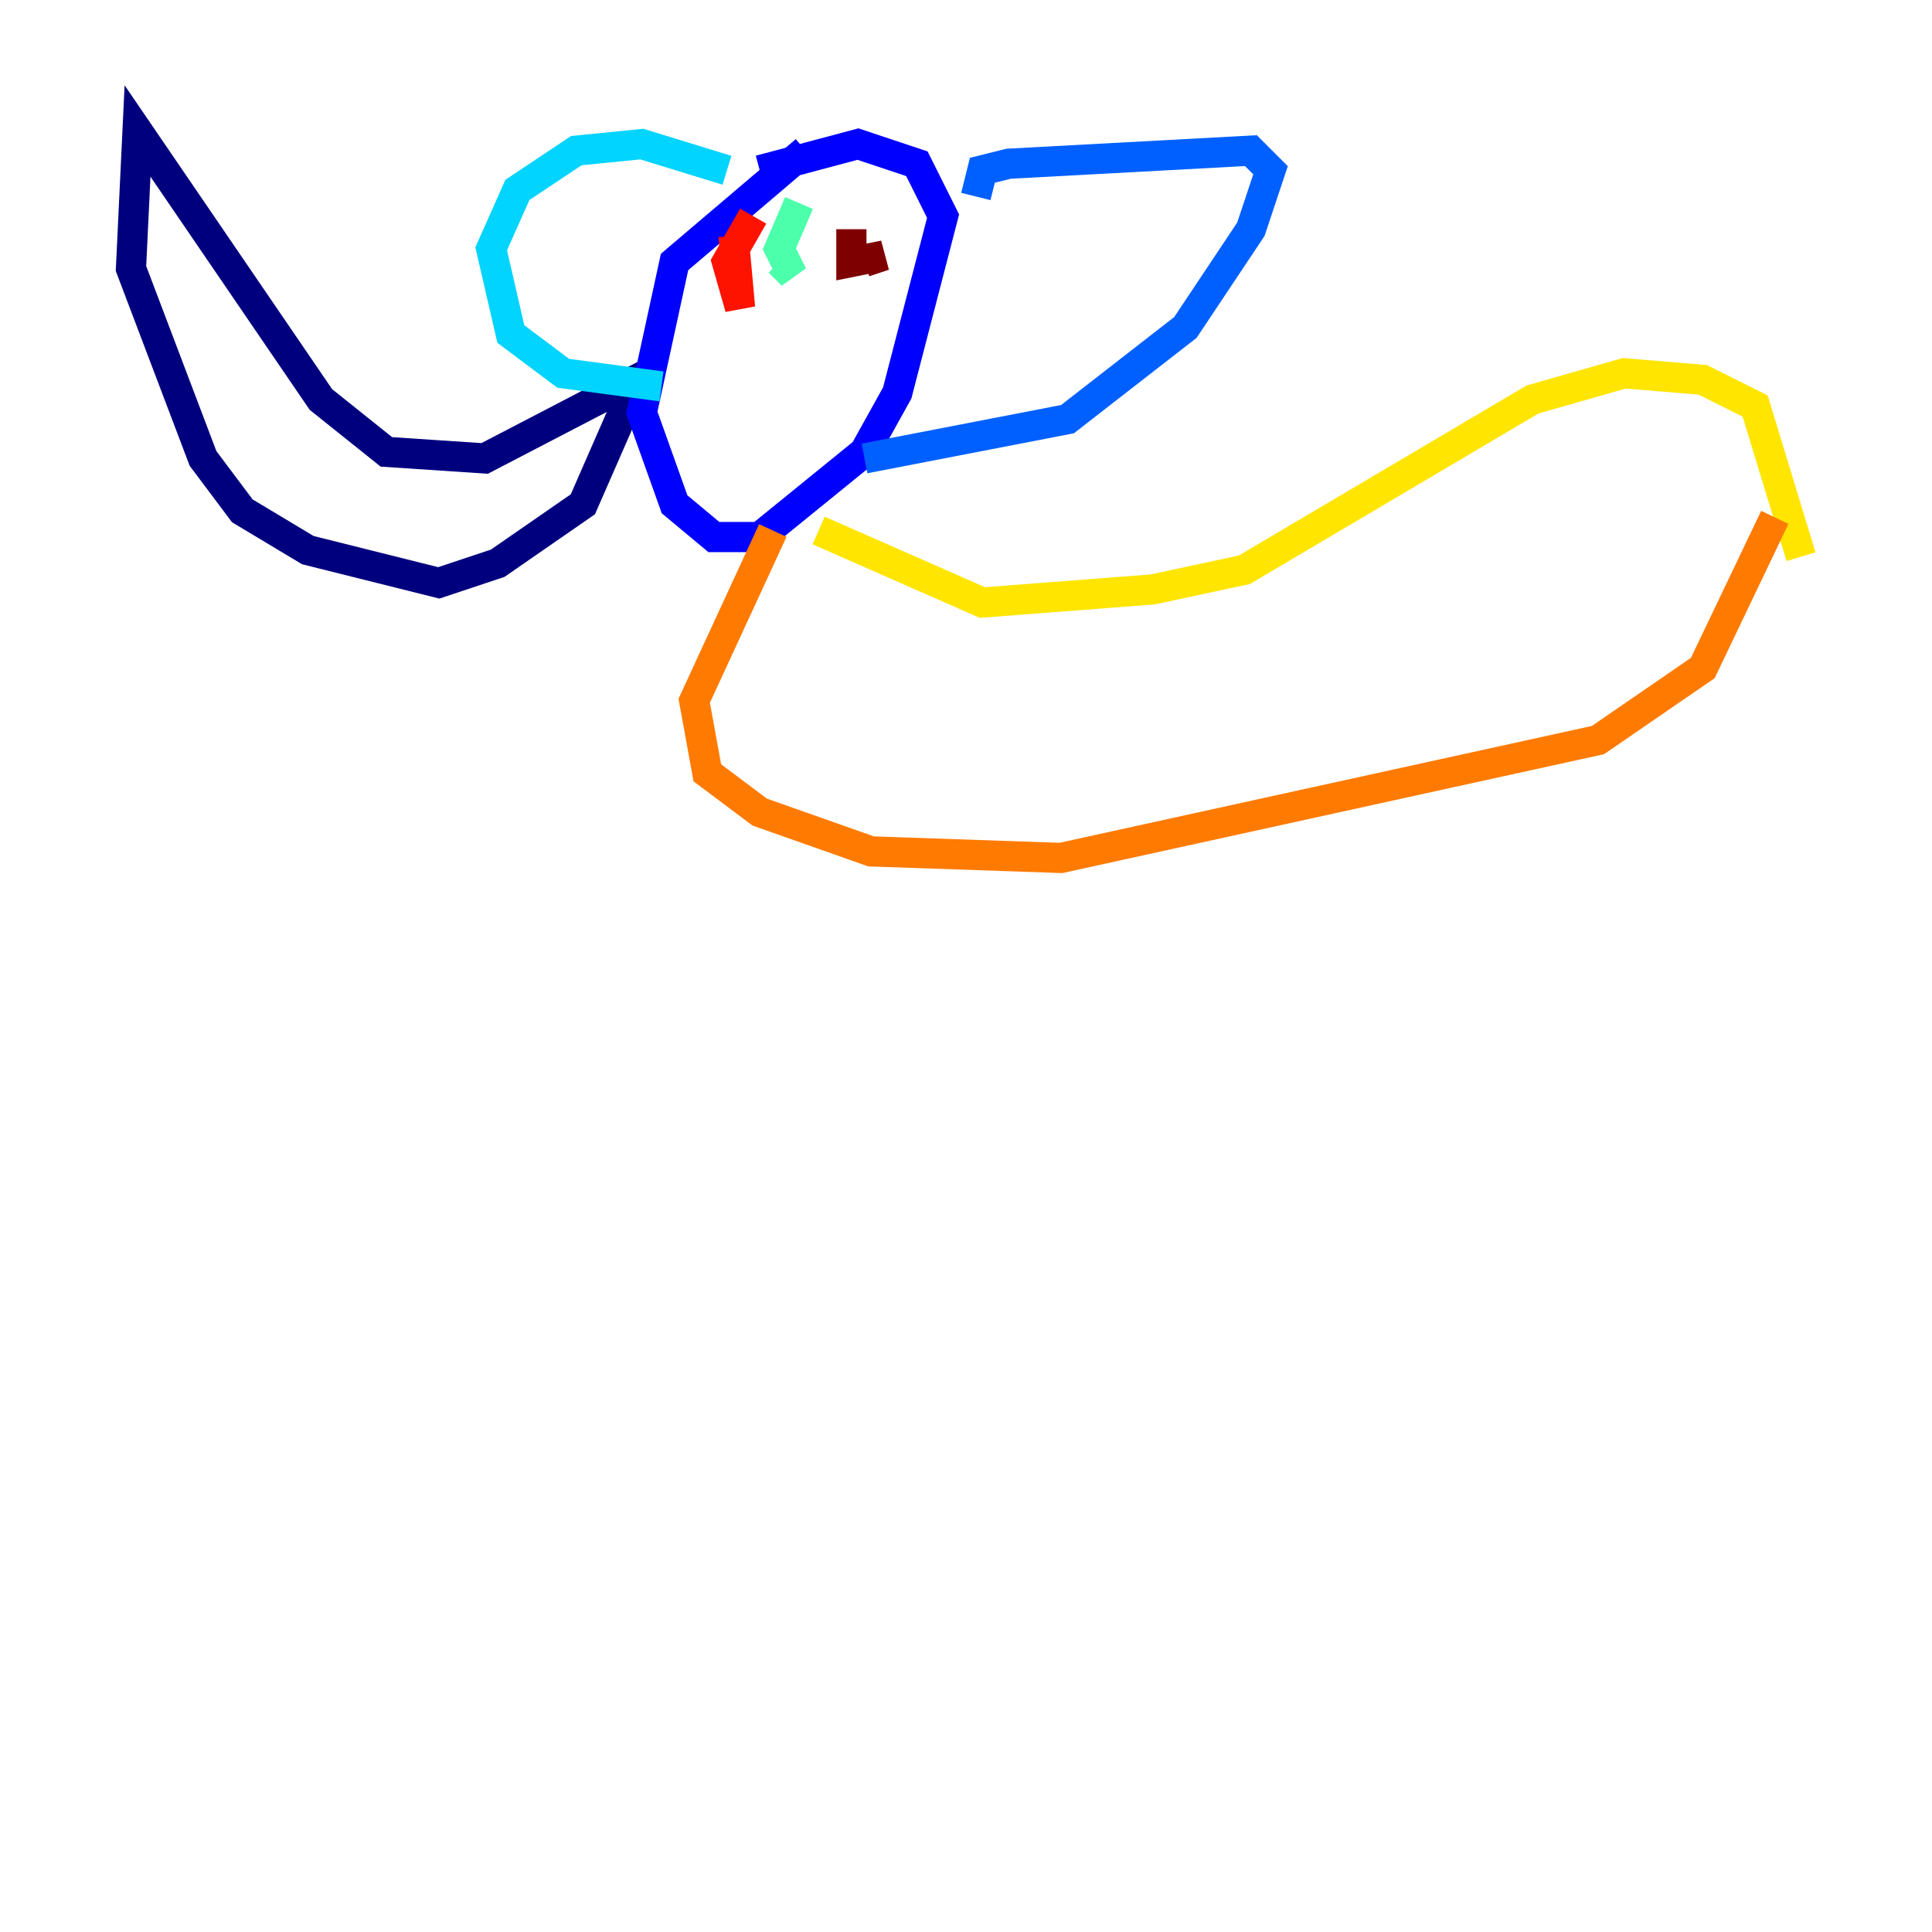 <?xml version="1.0" encoding="utf-8" ?>
<svg baseProfile="tiny" height="128" version="1.2" viewBox="0,0,128,128" width="128" xmlns="http://www.w3.org/2000/svg" xmlns:ev="http://www.w3.org/2001/xml-events" xmlns:xlink="http://www.w3.org/1999/xlink"><defs /><polyline fill="none" points="42.956,24.732 32.108,30.373 25.6,29.939 21.261,26.468 9.112,8.678 8.678,17.79 13.451,30.373 16.054,33.844 20.393,36.447 29.071,38.617 32.976,37.315 38.617,33.41 41.654,26.468" stroke="#00007f" stroke-width="2" /><polyline fill="none" points="53.37,9.98 44.691,17.356 42.522,27.336 44.691,33.41 47.295,35.58 50.332,35.58 57.275,29.939 59.444,26.034 62.481,14.319 60.746,10.848 56.841,9.546 50.332,11.281" stroke="#0000fe" stroke-width="2" /><polyline fill="none" points="64.651,13.017 65.085,11.281 66.82,10.848 82.875,9.98 84.176,11.281 82.875,15.186 78.536,21.695 70.725,27.77 57.275,30.373" stroke="#0060ff" stroke-width="2" /><polyline fill="none" points="48.163,11.281 42.522,9.546 38.183,9.98 34.278,12.583 32.542,16.488 33.844,22.129 37.315,24.732 43.824,25.6" stroke="#00d4ff" stroke-width="2" /><polyline fill="none" points="52.936,13.451 51.634,16.488 52.502,18.224 51.634,17.356" stroke="#4cffaa" stroke-width="2" /><polyline fill="none" points="58.142,15.62 58.142,15.62" stroke="#aaff4c" stroke-width="2" /><polyline fill="none" points="54.237,35.146 65.085,39.919 76.366,39.051 82.441,37.749 101.532,26.468 107.607,24.732 112.814,25.166 116.285,26.902 119.322,36.881" stroke="#ffe500" stroke-width="2" /><polyline fill="none" points="51.2,35.146 45.993,46.427 46.861,51.2 50.332,53.803 57.709,56.407 70.291,56.841 105.871,49.031 112.814,44.258 117.586,34.278" stroke="#ff7a00" stroke-width="2" /><polyline fill="none" points="49.898,14.319 48.163,17.356 49.031,20.393 48.597,15.62" stroke="#fe1200" stroke-width="2" /><polyline fill="none" points="56.407,15.186 56.407,17.356 58.576,16.922 57.275,17.356" stroke="#7f0000" stroke-width="2" /></svg>